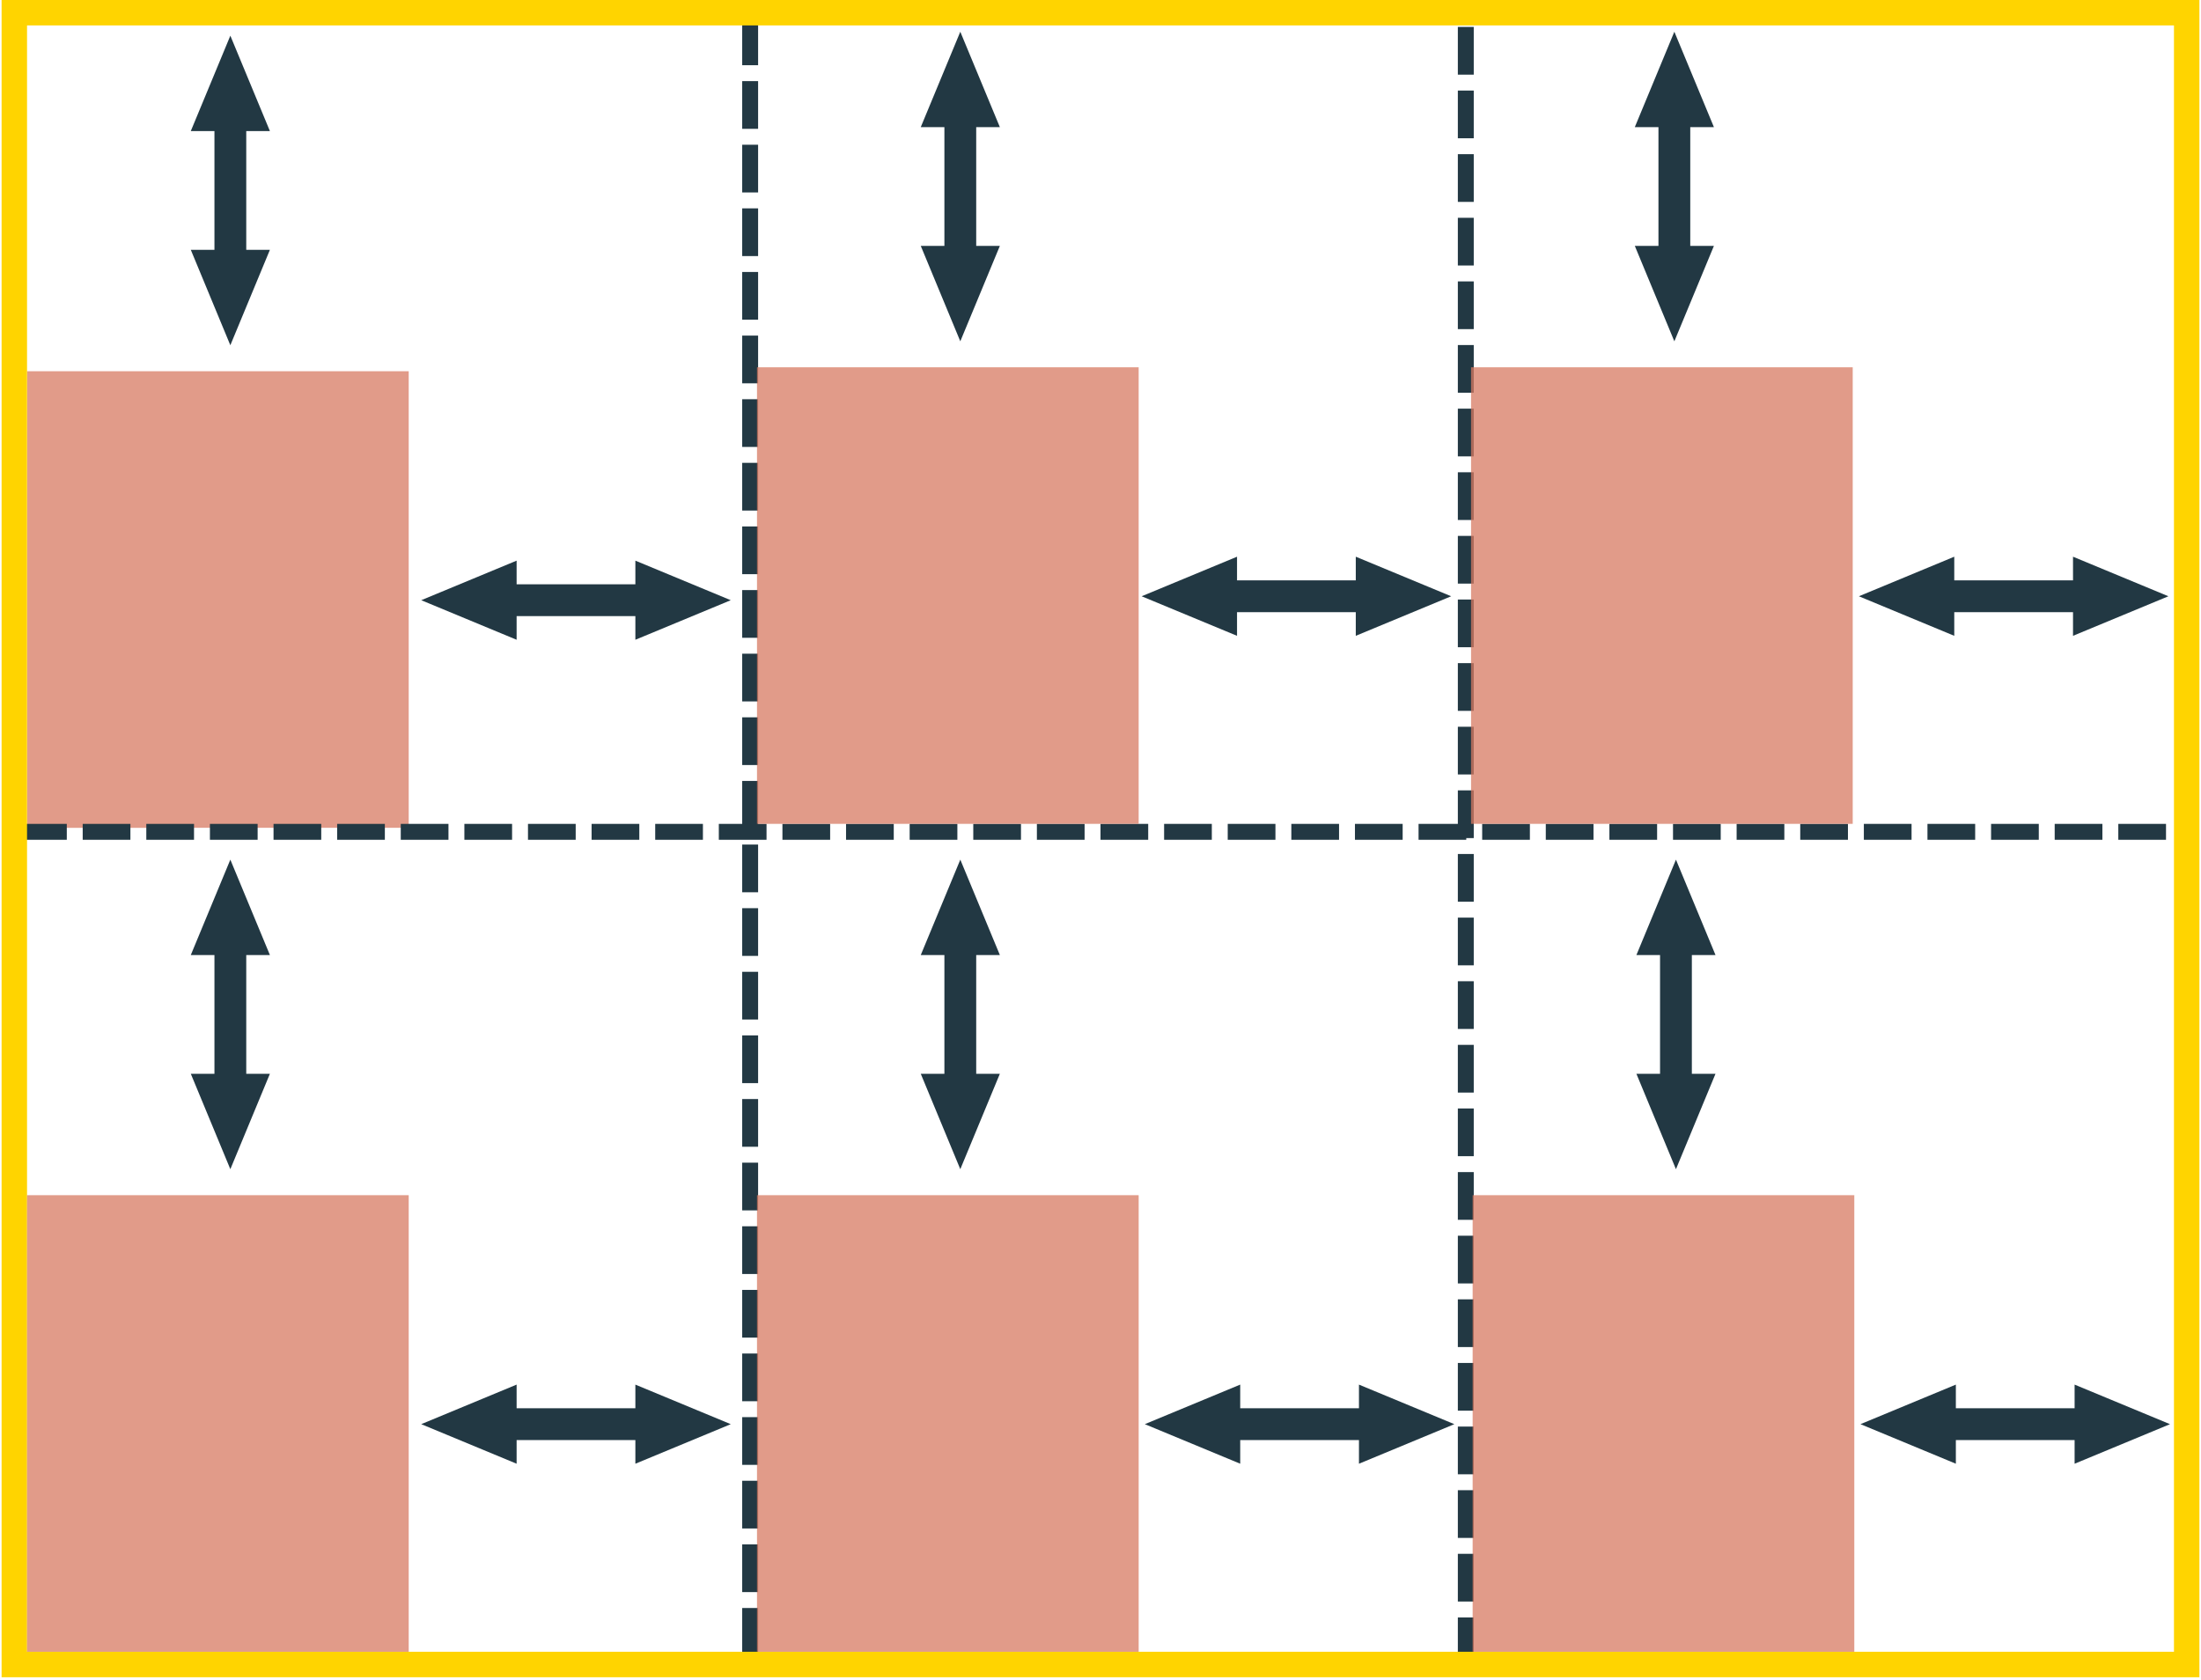 <svg xmlns="http://www.w3.org/2000/svg" viewBox="0 0 692 528"><g fill="none" fill-rule="evenodd"><path stroke="#223843" stroke-width="5" d="M235.85 8v514.567m225-511.6v514.58" stroke-linecap="square" stroke-dasharray="10"/><path fill="#D77A61" fill-opacity=".75" d="M8.5 116.703h120v143.535H8.5z"/><path stroke="#223843" stroke-width="5" d="M8.5 261.5h673.727" stroke-linecap="square" stroke-dasharray="10"/><path stroke="#FFD400" stroke-width="8" d="M4.5 4h683v519.262H4.5z"/><path stroke="#223843" stroke-width="10" d="M72.422 44.708v30" stroke-linecap="square"/><path fill="#223843" d="M84.857 78.542l-12.436 29.99-12.43-29.99m24.87-37.336l-12.44-29.99-12.434 29.99"/><path stroke="#223843" stroke-width="10" d="M196.26 188.684h-30" stroke-linecap="square"/><path fill="#223843" d="M162.426 201.12l-29.99-12.437 29.99-12.436m37.336 24.873l29.99-12.437-29.99-12.436"/><path fill="#D77A61" fill-opacity=".75" d="M238 115.465h120V259H238z"/><path stroke="#223843" stroke-width="10" d="M301.922 43.47v30" stroke-linecap="square"/><path fill="#223843" d="M314.357 77.305l-12.436 29.99-12.43-29.99m24.87-37.337l-12.44-29.99-12.434 29.99"/><path stroke="#223843" stroke-width="10" d="M422.76 187.446h-30" stroke-linecap="square"/><path fill="#223843" d="M388.926 199.88l-29.99-12.434 29.99-12.436m37.336 24.87l29.99-12.434-29.99-12.436"/><path fill="#D77A61" fill-opacity=".75" d="M462.5 115.465h120V259h-120z"/><path stroke="#223843" stroke-width="10" d="M526.422 43.47v30" stroke-linecap="square"/><path fill="#223843" d="M538.857 77.305l-12.436 29.99-12.43-29.99m24.87-37.337l-12.44-29.99-12.434 29.99"/><path stroke="#223843" stroke-width="10" d="M648.26 187.446h-30" stroke-linecap="square"/><path fill="#223843" d="M614.426 199.88l-29.99-12.434 29.99-12.436m37.336 24.87l29.99-12.434-29.99-12.436"/><path fill="#D77A61" fill-opacity=".75" d="M8.5 375.727h120v143.535H8.5z"/><path stroke="#223843" stroke-width="10" d="M72.422 303.732v30" stroke-linecap="square"/><path fill="#223843" d="M84.857 337.566l-12.436 29.99-12.43-29.99m24.87-37.336l-12.44-29.99-12.434 29.99"/><path stroke="#223843" stroke-width="10" d="M196.26 447.708h-30" stroke-linecap="square"/><path fill="#223843" d="M162.426 460.143l-29.99-12.436 29.99-12.436m37.336 24.877l29.99-12.436-29.99-12.436"/><path fill="#D77A61" fill-opacity=".75" d="M238 375.727h120v143.535H238z"/><path stroke="#223843" stroke-width="10" d="M301.922 303.732v30" stroke-linecap="square"/><path fill="#223843" d="M314.357 337.566l-12.436 29.99-12.43-29.99m24.87-37.336l-12.435-29.99-12.434 29.99"/><path stroke="#223843" stroke-width="10" d="M423.76 447.708h-30" stroke-linecap="square"/><path fill="#223843" d="M389.926 460.143l-29.99-12.436 29.99-12.436m37.336 24.877l29.99-12.436-29.99-12.436"/><path fill="#D77A61" fill-opacity=".75" d="M463 375.727h120v143.535H463z"/><path stroke="#223843" stroke-width="10" d="M526.922 303.732v30" stroke-linecap="square"/><path fill="#223843" d="M539.357 337.566l-12.436 29.99-12.43-29.99m24.87-37.336l-12.435-29.99-12.434 29.99"/><path stroke="#223843" stroke-width="10" d="M648.76 447.708h-30" stroke-linecap="square"/><path fill="#223843" d="M614.926 460.143l-29.99-12.436 29.99-12.436m37.336 24.877l29.99-12.436-29.99-12.436"/></g></svg>
